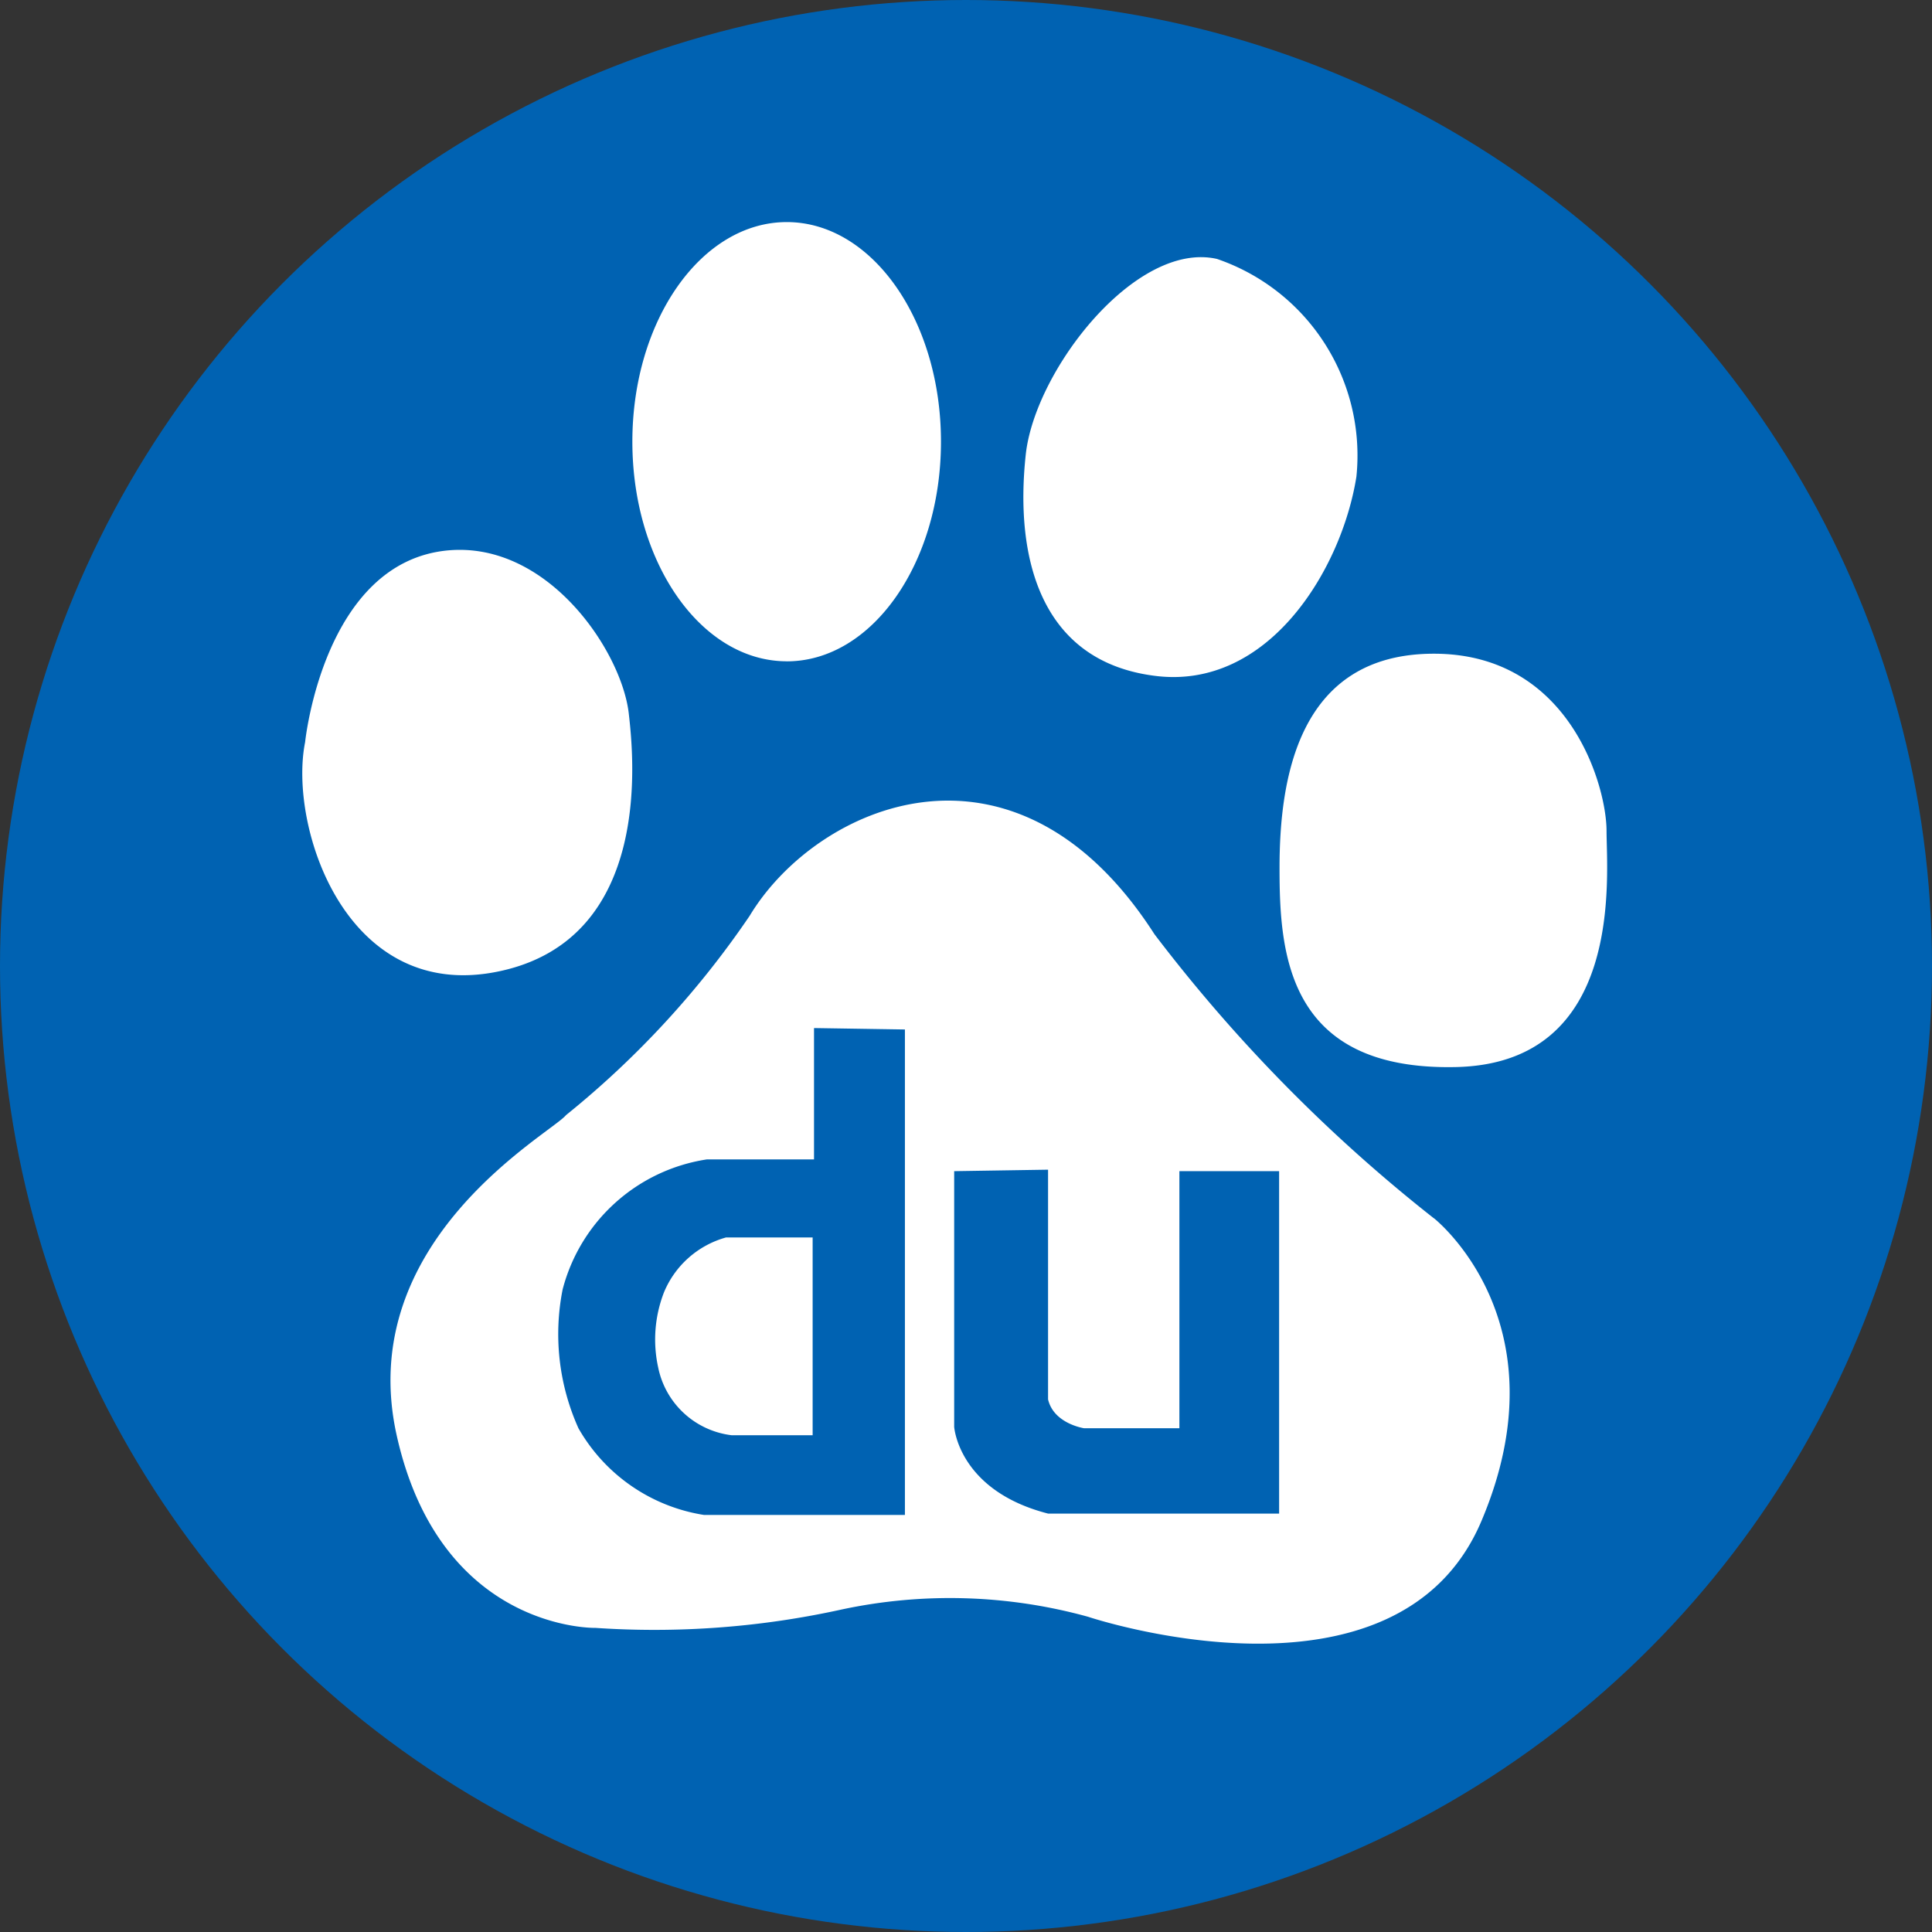 <svg xmlns="http://www.w3.org/2000/svg" width="42" height="42" viewBox="0 0 42 42">
  <rect x="0" y="0" width="42" height="42" fill="#333333" stroke="none"/>
  <g id="Baidu" transform="translate(-2444 -3023)">
    <circle id="Ellipse_36" data-name="Ellipse 36" cx="21" cy="21" r="21" transform="translate(2444 3023)" fill="#0062b2"/>
    <g id="iconfinder_baidu_294679" transform="translate(2265.856 2845.263)">
      <g id="形状_3_5_" transform="translate(184.716 182.565)">
        <g id="形状_3" transform="translate(0 0)">
          <g id="Group_168" data-name="Group 168">
            <path id="Path_619" data-name="Path 619" d="M203.241,192.428c2.481.325,4.072-2.322,4.39-4.328a4.516,4.516,0,0,0-3.031-4.734c-1.761-.4-3.958,2.414-4.157,4.253C200.2,189.867,200.762,192.11,203.241,192.428Zm-14.23,6.421c3.359-.721,2.9-4.74,2.8-5.618-.166-1.354-1.757-3.719-3.917-3.53-2.719.242-3.117,4.17-3.117,4.17C184.411,195.69,185.658,199.572,189.011,198.849Zm6.237-6.735c1.854,0,3.352-2.137,3.352-4.776s-1.5-4.773-3.352-4.773-3.357,2.133-3.357,4.773S193.393,192.113,195.248,192.113Zm-2.67,13.718a2.833,2.833,0,0,0-.126,1.631,1.855,1.855,0,0,0,1.6,1.475h1.758v-4.3h-1.882A2.054,2.054,0,0,0,192.578,205.832ZM213.069,195.8c0-.96-.794-3.852-3.753-3.852s-3.356,2.73-3.356,4.658c0,1.841.154,4.408,3.834,4.328S213.069,196.764,213.069,195.8Zm-3.753,8.422a34.13,34.13,0,0,1-6.075-6.176c-3.04-4.731-7.354-2.8-8.8-.4a19.961,19.961,0,0,1-3.993,4.333c-.323.4-4.634,2.725-3.677,6.977s4.32,4.17,4.32,4.17a18.913,18.913,0,0,0,5.35-.4,11.274,11.274,0,0,1,5.356.158s6.716,2.252,8.552-2.081S209.316,204.22,209.316,204.22Zm-11.5,6.449h-4.365a3.825,3.825,0,0,1-2.732-1.885,4.985,4.985,0,0,1-.344-3.017,3.836,3.836,0,0,1,3.139-2.828h2.326v-2.855l1.976.031v10.555Zm8.135-.03h-5.023c-1.95-.5-2.041-1.887-2.041-1.887v-5.557l2.041-.032v4.993c.124.532.785.628.785.628h2.07v-5.589h2.168Z" transform="translate(-184.716 -182.565)" fill="#fff" fill-rule="evenodd"/>
          </g>
        </g>
      </g>
    </g>
  </g>
</svg>